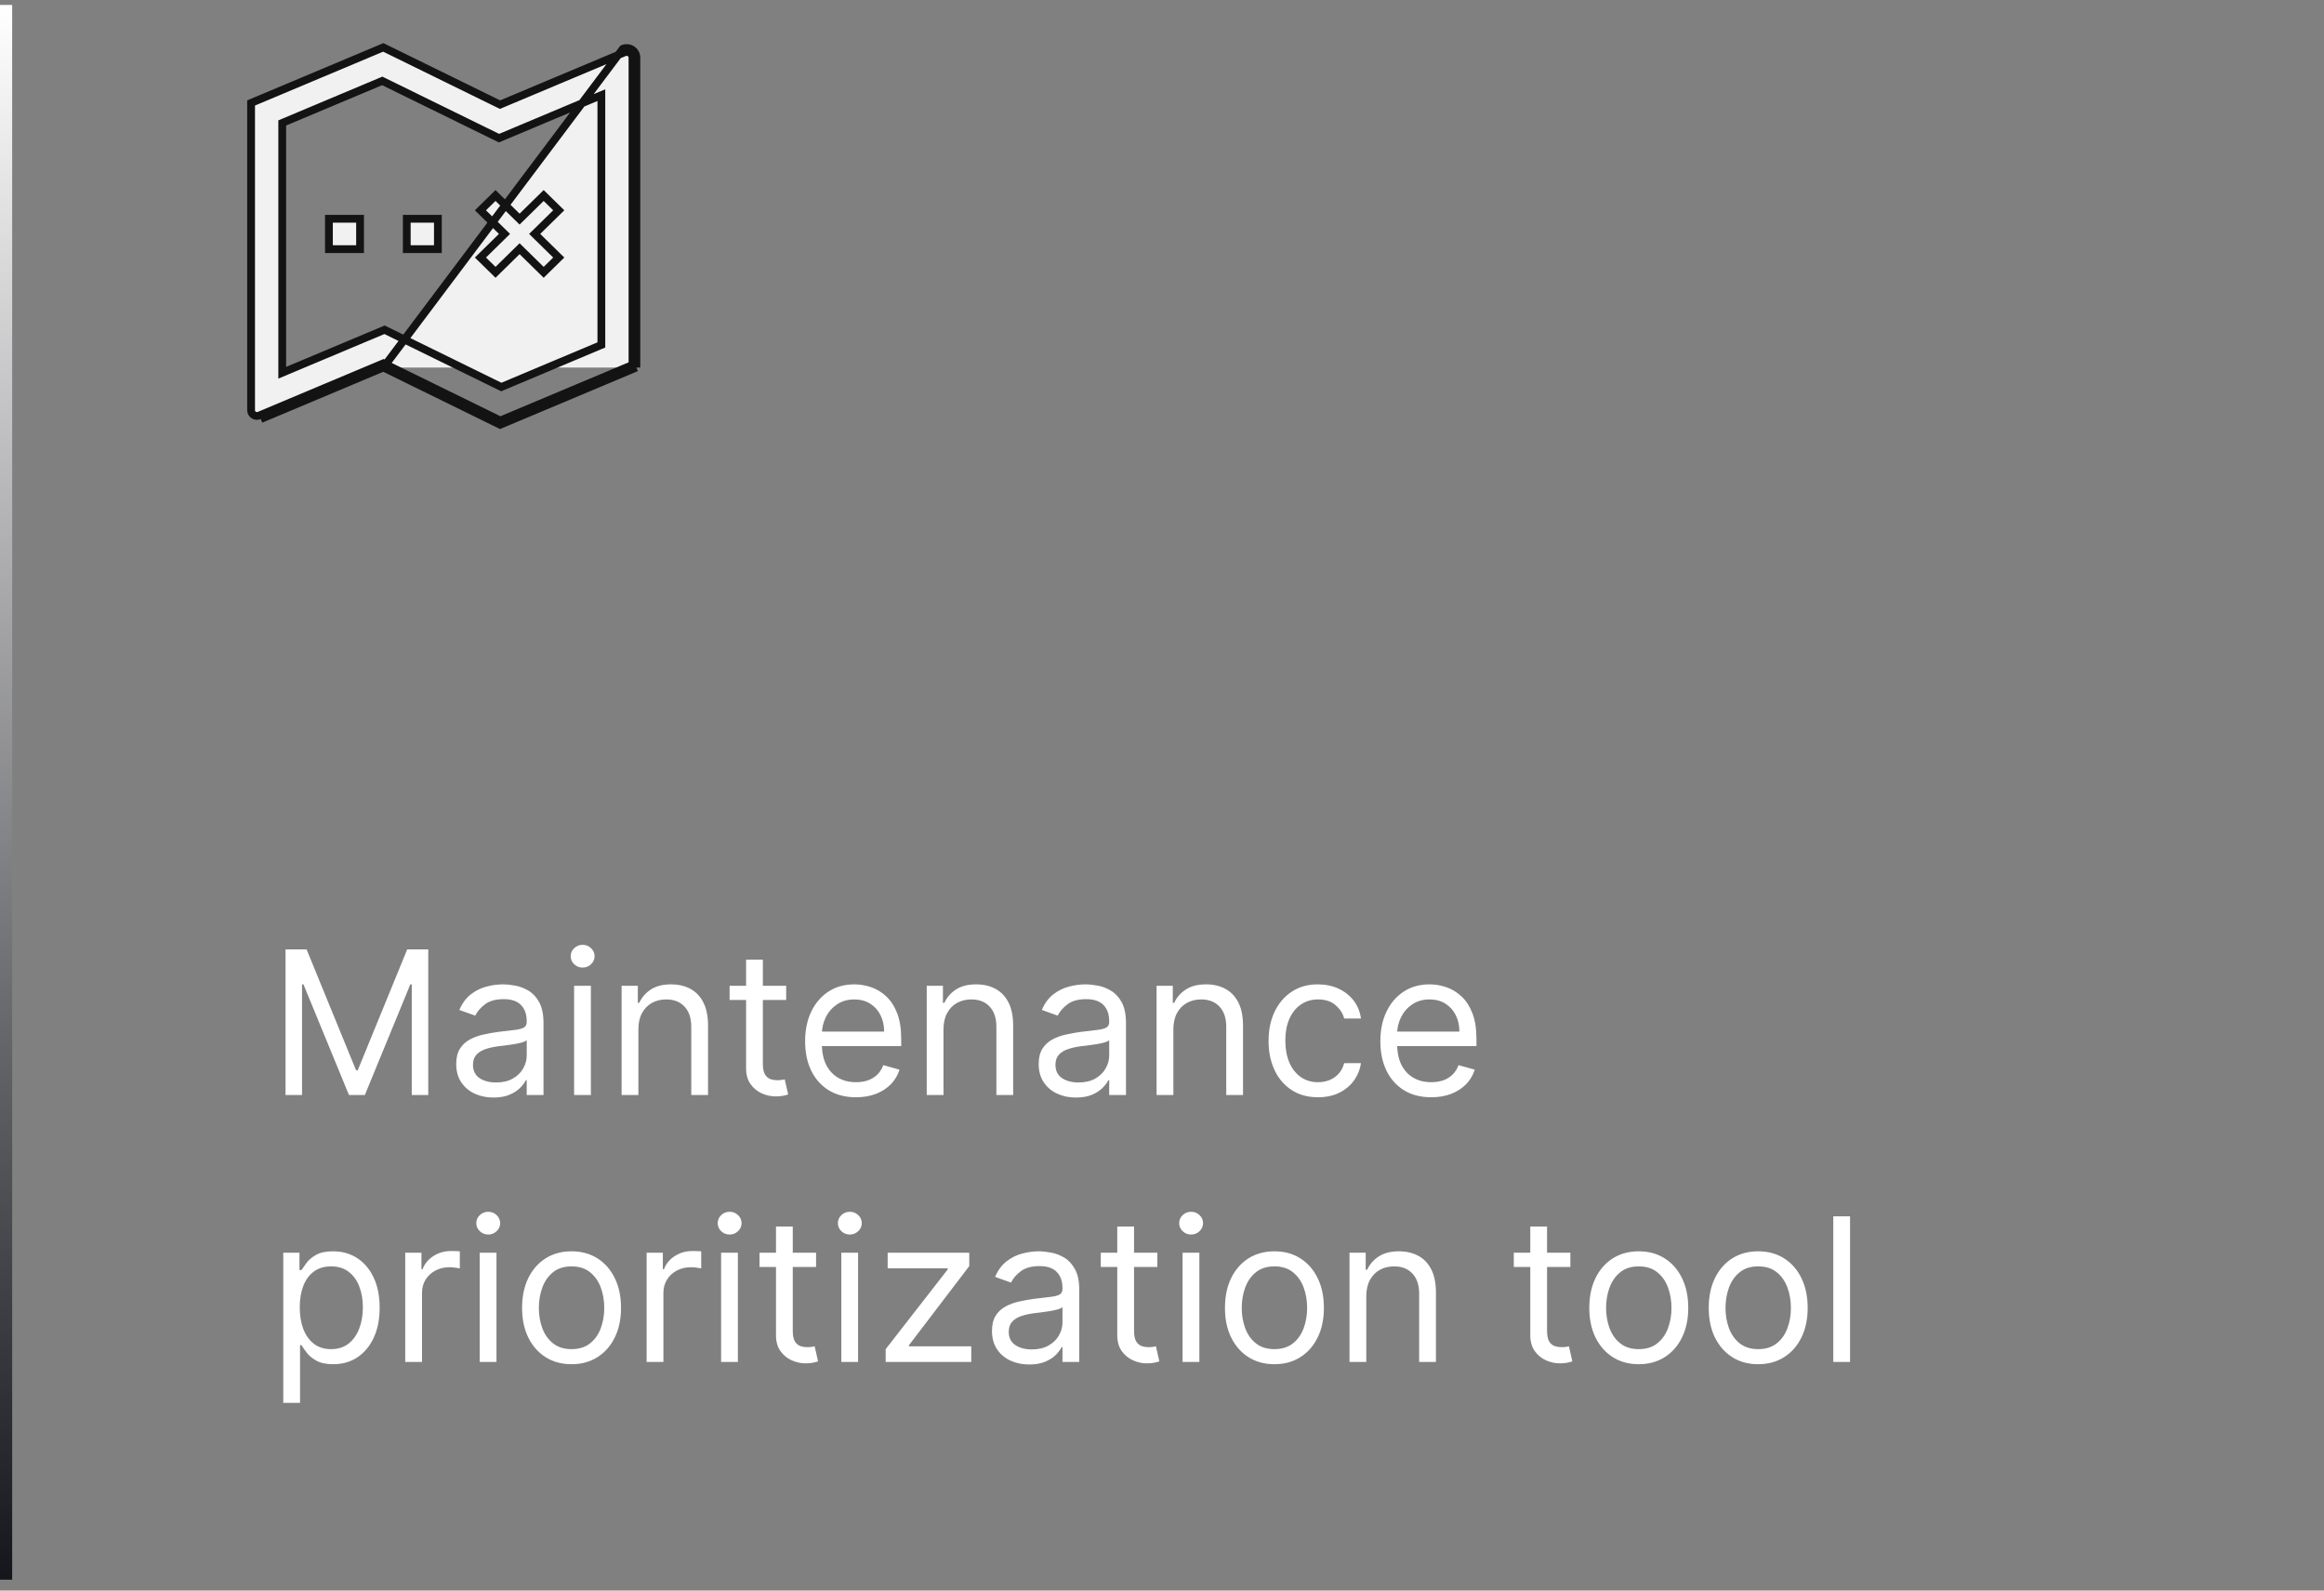 <svg width="209" height="143" viewBox="0 0 209 143" fill="none" xmlns="http://www.w3.org/2000/svg">
<rect x="0" y="0" width="209" height="143" fill="#808080" stroke="none"/>
<g clip-path="url(#clip0_5498_163556)">
<path d="M25.679 85.354H27.571L32.02 96.221H32.173L36.622 85.354H38.514V98.445H37.031V88.499H36.903L32.812 98.445H31.381L27.29 88.499H27.162V98.445H25.679V85.354ZM44.377 98.675C43.755 98.675 43.191 98.558 42.683 98.324C42.176 98.085 41.774 97.742 41.475 97.295C41.177 96.843 41.028 96.298 41.028 95.658C41.028 95.096 41.139 94.64 41.36 94.29C41.582 93.937 41.878 93.66 42.249 93.46C42.62 93.259 43.029 93.11 43.476 93.012C43.928 92.91 44.382 92.829 44.837 92.769C45.434 92.692 45.918 92.635 46.288 92.597C46.663 92.554 46.936 92.484 47.107 92.386C47.281 92.288 47.369 92.117 47.369 91.874V91.823C47.369 91.192 47.196 90.702 46.851 90.353C46.51 90.004 45.992 89.829 45.298 89.829C44.578 89.829 44.013 89.987 43.604 90.302C43.195 90.617 42.907 90.954 42.741 91.312L41.309 90.8C41.565 90.204 41.906 89.739 42.332 89.407C42.762 89.07 43.231 88.836 43.738 88.704C44.249 88.567 44.752 88.499 45.247 88.499C45.562 88.499 45.924 88.538 46.333 88.614C46.747 88.687 47.145 88.838 47.529 89.068C47.916 89.298 48.238 89.646 48.494 90.11C48.749 90.575 48.877 91.197 48.877 91.977V98.445H47.369V97.116H47.292C47.19 97.329 47.019 97.557 46.781 97.8C46.542 98.043 46.225 98.249 45.828 98.42C45.432 98.59 44.948 98.675 44.377 98.675ZM44.607 97.32C45.204 97.32 45.707 97.203 46.116 96.969C46.529 96.734 46.84 96.432 47.049 96.061C47.262 95.69 47.369 95.3 47.369 94.891V93.511C47.305 93.587 47.164 93.658 46.947 93.722C46.734 93.781 46.487 93.835 46.205 93.881C45.928 93.924 45.658 93.962 45.394 93.996C45.134 94.026 44.923 94.052 44.761 94.073C44.369 94.124 44.002 94.207 43.661 94.322C43.325 94.433 43.052 94.602 42.843 94.827C42.639 95.049 42.536 95.352 42.536 95.735C42.536 96.259 42.73 96.656 43.118 96.924C43.51 97.188 44.007 97.32 44.607 97.32ZM51.631 98.445V88.627H53.139V98.445H51.631ZM52.398 86.991C52.104 86.991 51.85 86.891 51.637 86.69C51.428 86.49 51.324 86.249 51.324 85.968C51.324 85.687 51.428 85.446 51.637 85.246C51.85 85.046 52.104 84.945 52.398 84.945C52.692 84.945 52.943 85.046 53.152 85.246C53.365 85.446 53.472 85.687 53.472 85.968C53.472 86.249 53.365 86.49 53.152 86.69C52.943 86.891 52.692 86.991 52.398 86.991ZM57.411 92.539V98.445H55.902V88.627H57.36V90.161H57.487C57.718 89.663 58.067 89.262 58.536 88.96C59.004 88.653 59.61 88.499 60.351 88.499C61.016 88.499 61.597 88.636 62.096 88.908C62.595 89.177 62.982 89.586 63.259 90.136C63.536 90.681 63.675 91.371 63.675 92.207V98.445H62.166V92.309C62.166 91.538 61.966 90.937 61.566 90.506C61.165 90.072 60.615 89.854 59.916 89.854C59.435 89.854 59.004 89.959 58.625 90.168C58.25 90.376 57.954 90.681 57.737 91.082C57.519 91.482 57.411 91.968 57.411 92.539ZM70.701 88.627V89.906H65.613V88.627H70.701ZM67.096 86.275H68.605V95.633C68.605 96.059 68.666 96.379 68.79 96.592C68.918 96.8 69.08 96.941 69.276 97.013C69.476 97.082 69.687 97.116 69.909 97.116C70.075 97.116 70.211 97.107 70.318 97.09C70.424 97.069 70.51 97.052 70.573 97.039L70.88 98.394C70.778 98.433 70.635 98.471 70.452 98.509C70.269 98.552 70.037 98.573 69.755 98.573C69.329 98.573 68.912 98.481 68.502 98.298C68.098 98.115 67.761 97.836 67.493 97.461C67.228 97.086 67.096 96.613 67.096 96.042V86.275ZM76.981 98.65C76.035 98.65 75.219 98.441 74.533 98.023C73.852 97.602 73.325 97.013 72.954 96.259C72.588 95.501 72.405 94.619 72.405 93.613C72.405 92.607 72.588 91.721 72.954 90.954C73.325 90.183 73.841 89.582 74.501 89.151C75.166 88.717 75.942 88.499 76.828 88.499C77.34 88.499 77.844 88.585 78.343 88.755C78.842 88.925 79.296 89.202 79.704 89.586C80.114 89.965 80.44 90.468 80.683 91.094C80.925 91.721 81.047 92.492 81.047 93.408V94.048H73.479V92.744H79.513C79.513 92.19 79.402 91.695 79.18 91.261C78.963 90.826 78.652 90.483 78.247 90.231C77.847 89.98 77.374 89.854 76.828 89.854C76.227 89.854 75.707 90.004 75.269 90.302C74.834 90.596 74.499 90.979 74.265 91.452C74.031 91.925 73.913 92.433 73.913 92.974V93.843C73.913 94.585 74.041 95.213 74.297 95.729C74.557 96.24 74.917 96.63 75.377 96.898C75.837 97.163 76.372 97.295 76.981 97.295C77.378 97.295 77.736 97.239 78.055 97.129C78.379 97.013 78.658 96.843 78.893 96.617C79.127 96.387 79.308 96.102 79.436 95.761L80.894 96.17C80.74 96.664 80.482 97.099 80.12 97.474C79.758 97.844 79.31 98.134 78.778 98.343C78.245 98.548 77.646 98.65 76.981 98.65ZM84.85 92.539V98.445H83.342V88.627H84.799V90.161H84.927C85.157 89.663 85.506 89.262 85.975 88.96C86.444 88.653 87.049 88.499 87.79 88.499C88.455 88.499 89.037 88.636 89.535 88.908C90.034 89.177 90.422 89.586 90.699 90.136C90.976 90.681 91.114 91.371 91.114 92.207V98.445H89.606V92.309C89.606 91.538 89.406 90.937 89.005 90.506C88.604 90.072 88.055 89.854 87.356 89.854C86.874 89.854 86.444 89.959 86.065 90.168C85.69 90.376 85.394 90.681 85.176 91.082C84.959 91.482 84.85 91.968 84.85 92.539ZM96.76 98.675C96.138 98.675 95.573 98.558 95.066 98.324C94.559 98.085 94.156 97.742 93.858 97.295C93.56 96.843 93.411 96.298 93.411 95.658C93.411 95.096 93.522 94.64 93.743 94.29C93.965 93.937 94.261 93.66 94.632 93.46C95.002 93.259 95.411 93.11 95.859 93.012C96.311 92.91 96.764 92.829 97.22 92.769C97.817 92.692 98.301 92.635 98.671 92.597C99.046 92.554 99.319 92.484 99.49 92.386C99.664 92.288 99.752 92.117 99.752 91.874V91.823C99.752 91.192 99.579 90.702 99.234 90.353C98.893 90.004 98.375 89.829 97.681 89.829C96.96 89.829 96.396 89.987 95.987 90.302C95.578 90.617 95.29 90.954 95.124 91.312L93.692 90.8C93.948 90.204 94.288 89.739 94.715 89.407C95.145 89.07 95.614 88.836 96.121 88.704C96.632 88.567 97.135 88.499 97.629 88.499C97.945 88.499 98.307 88.538 98.716 88.614C99.129 88.687 99.528 88.838 99.911 89.068C100.299 89.298 100.621 89.646 100.877 90.11C101.132 90.575 101.26 91.197 101.26 91.977V98.445H99.752V97.116H99.675C99.573 97.329 99.402 97.557 99.163 97.8C98.925 98.043 98.607 98.249 98.211 98.42C97.815 98.59 97.331 98.675 96.76 98.675ZM96.99 97.32C97.587 97.32 98.09 97.203 98.499 96.969C98.912 96.734 99.223 96.432 99.432 96.061C99.645 95.69 99.752 95.3 99.752 94.891V93.511C99.688 93.587 99.547 93.658 99.33 93.722C99.117 93.781 98.87 93.835 98.588 93.881C98.311 93.924 98.041 93.962 97.776 93.996C97.516 94.026 97.306 94.052 97.144 94.073C96.752 94.124 96.385 94.207 96.044 94.322C95.708 94.433 95.435 94.602 95.226 94.827C95.022 95.049 94.919 95.352 94.919 95.735C94.919 96.259 95.113 96.656 95.501 96.924C95.893 97.188 96.389 97.32 96.99 97.32ZM105.522 92.539V98.445H104.013V88.627H105.471V90.161H105.599C105.829 89.663 106.178 89.262 106.647 88.96C107.116 88.653 107.721 88.499 108.462 88.499C109.127 88.499 109.709 88.636 110.207 88.908C110.706 89.177 111.094 89.586 111.371 90.136C111.648 90.681 111.786 91.371 111.786 92.207V98.445H110.278V92.309C110.278 91.538 110.077 90.937 109.677 90.506C109.276 90.072 108.727 89.854 108.028 89.854C107.546 89.854 107.116 89.959 106.737 90.168C106.362 90.376 106.065 90.681 105.848 91.082C105.631 91.482 105.522 91.968 105.522 92.539ZM118.531 98.65C117.611 98.65 116.818 98.433 116.154 97.998C115.489 97.563 114.977 96.965 114.619 96.202C114.262 95.439 114.083 94.567 114.083 93.587C114.083 92.59 114.266 91.71 114.632 90.947C115.003 90.18 115.519 89.582 116.179 89.151C116.844 88.717 117.619 88.499 118.506 88.499C119.196 88.499 119.818 88.627 120.372 88.883C120.926 89.138 121.38 89.496 121.734 89.957C122.088 90.417 122.307 90.954 122.392 91.567H120.884C120.769 91.12 120.513 90.724 120.117 90.379C119.725 90.029 119.196 89.854 118.531 89.854C117.943 89.854 117.428 90.008 116.985 90.315C116.546 90.617 116.203 91.046 115.955 91.599C115.713 92.149 115.591 92.795 115.591 93.536C115.591 94.295 115.71 94.955 115.949 95.518C116.192 96.08 116.533 96.517 116.972 96.828C117.415 97.139 117.935 97.295 118.531 97.295C118.923 97.295 119.279 97.227 119.599 97.09C119.919 96.954 120.189 96.758 120.411 96.502C120.632 96.246 120.79 95.94 120.884 95.582H122.392C122.307 96.161 122.096 96.683 121.759 97.148C121.427 97.608 120.986 97.974 120.436 98.247C119.891 98.516 119.256 98.65 118.531 98.65ZM128.714 98.65C127.768 98.65 126.952 98.441 126.266 98.023C125.584 97.602 125.058 97.013 124.687 96.259C124.32 95.501 124.137 94.619 124.137 93.613C124.137 92.607 124.32 91.721 124.687 90.954C125.058 90.183 125.573 89.582 126.234 89.151C126.899 88.717 127.674 88.499 128.561 88.499C129.072 88.499 129.577 88.585 130.075 88.755C130.574 88.925 131.028 89.202 131.437 89.586C131.846 89.965 132.172 90.468 132.415 91.094C132.658 91.721 132.779 92.492 132.779 93.408V94.048H125.211V92.744H131.245C131.245 92.19 131.134 91.695 130.913 91.261C130.695 90.826 130.384 90.483 129.98 90.231C129.579 89.98 129.106 89.854 128.561 89.854C127.96 89.854 127.44 90.004 127.001 90.302C126.566 90.596 126.232 90.979 125.997 91.452C125.763 91.925 125.646 92.433 125.646 92.974V93.843C125.646 94.585 125.774 95.213 126.029 95.729C126.289 96.24 126.649 96.63 127.11 96.898C127.57 97.163 128.105 97.295 128.714 97.295C129.11 97.295 129.468 97.239 129.788 97.129C130.112 97.013 130.391 96.843 130.625 96.617C130.86 96.387 131.041 96.102 131.169 95.761L132.626 96.17C132.472 96.664 132.215 97.099 131.852 97.474C131.49 97.844 131.043 98.134 130.51 98.343C129.977 98.548 129.379 98.65 128.714 98.65ZM25.474 126.127V112.627H26.932V114.187H27.111C27.222 114.016 27.375 113.799 27.571 113.535C27.771 113.266 28.057 113.028 28.428 112.819C28.803 112.606 29.31 112.499 29.949 112.499C30.776 112.499 31.504 112.706 32.135 113.119C32.766 113.533 33.258 114.119 33.611 114.877C33.965 115.636 34.142 116.531 34.142 117.562C34.142 118.602 33.965 119.503 33.611 120.266C33.258 121.024 32.768 121.612 32.141 122.03C31.515 122.443 30.793 122.65 29.974 122.65C29.344 122.65 28.839 122.545 28.459 122.337C28.08 122.124 27.788 121.883 27.584 121.614C27.379 121.342 27.222 121.116 27.111 120.937H26.983V126.127H25.474ZM26.957 117.536C26.957 118.278 27.066 118.932 27.283 119.499C27.501 120.061 27.818 120.502 28.236 120.822C28.653 121.137 29.165 121.295 29.77 121.295C30.401 121.295 30.927 121.129 31.349 120.796C31.775 120.46 32.094 120.008 32.307 119.441C32.525 118.87 32.633 118.235 32.633 117.536C32.633 116.846 32.527 116.224 32.314 115.67C32.105 115.112 31.788 114.67 31.361 114.347C30.94 114.018 30.409 113.854 29.77 113.854C29.156 113.854 28.641 114.01 28.223 114.321C27.805 114.628 27.49 115.058 27.277 115.612C27.064 116.162 26.957 116.803 26.957 117.536ZM36.443 122.445V112.627H37.901V114.11H38.003C38.182 113.624 38.506 113.23 38.974 112.928C39.443 112.625 39.972 112.474 40.56 112.474C40.67 112.474 40.809 112.476 40.975 112.48C41.141 112.484 41.267 112.491 41.352 112.499V114.033C41.301 114.021 41.184 114.001 41.001 113.976C40.822 113.946 40.632 113.931 40.432 113.931C39.955 113.931 39.528 114.031 39.153 114.232C38.783 114.428 38.489 114.7 38.271 115.05C38.058 115.395 37.952 115.789 37.952 116.232V122.445H36.443ZM43.14 122.445V112.627H44.649V122.445H43.14ZM43.907 110.991C43.614 110.991 43.36 110.891 43.147 110.69C42.938 110.49 42.834 110.249 42.834 109.968C42.834 109.687 42.938 109.446 43.147 109.246C43.36 109.045 43.614 108.945 43.907 108.945C44.202 108.945 44.453 109.045 44.662 109.246C44.875 109.446 44.981 109.687 44.981 109.968C44.981 110.249 44.875 110.49 44.662 110.69C44.453 110.891 44.202 110.991 43.907 110.991ZM51.401 122.65C50.514 122.65 49.736 122.439 49.068 122.017C48.403 121.595 47.883 121.005 47.508 120.246C47.137 119.488 46.952 118.602 46.952 117.587C46.952 116.565 47.137 115.672 47.508 114.909C47.883 114.146 48.403 113.554 49.068 113.132C49.736 112.71 50.514 112.499 51.401 112.499C52.287 112.499 53.062 112.71 53.727 113.132C54.396 113.554 54.916 114.146 55.287 114.909C55.662 115.672 55.849 116.565 55.849 117.587C55.849 118.602 55.662 119.488 55.287 120.246C54.916 121.005 54.396 121.595 53.727 122.017C53.062 122.439 52.287 122.65 51.401 122.65ZM51.401 121.295C52.074 121.295 52.628 121.122 53.062 120.777C53.497 120.432 53.819 119.978 54.028 119.415C54.236 118.853 54.341 118.244 54.341 117.587C54.341 116.931 54.236 116.32 54.028 115.753C53.819 115.186 53.497 114.728 53.062 114.379C52.628 114.029 52.074 113.854 51.401 113.854C50.727 113.854 50.173 114.029 49.739 114.379C49.304 114.728 48.982 115.186 48.773 115.753C48.565 116.32 48.46 116.931 48.46 117.587C48.46 118.244 48.565 118.853 48.773 119.415C48.982 119.978 49.304 120.432 49.739 120.777C50.173 121.122 50.727 121.295 51.401 121.295ZM58.152 122.445V112.627H59.61V114.11H59.712C59.891 113.624 60.215 113.23 60.683 112.928C61.152 112.625 61.681 112.474 62.269 112.474C62.379 112.474 62.518 112.476 62.684 112.48C62.85 112.484 62.976 112.491 63.061 112.499V114.033C63.01 114.021 62.893 114.001 62.71 113.976C62.531 113.946 62.341 113.931 62.141 113.931C61.663 113.931 61.237 114.031 60.862 114.232C60.492 114.428 60.198 114.7 59.98 115.05C59.767 115.395 59.661 115.789 59.661 116.232V122.445H58.152ZM64.849 122.445V112.627H66.358V122.445H64.849ZM65.617 110.991C65.322 110.991 65.069 110.891 64.856 110.69C64.647 110.49 64.543 110.249 64.543 109.968C64.543 109.687 64.647 109.446 64.856 109.246C65.069 109.045 65.322 108.945 65.617 108.945C65.91 108.945 66.162 109.045 66.371 109.246C66.584 109.446 66.69 109.687 66.69 109.968C66.69 110.249 66.584 110.49 66.371 110.69C66.162 110.891 65.91 110.991 65.617 110.991ZM73.391 112.627V113.906H68.303V112.627H73.391ZM69.786 110.275H71.294V119.633C71.294 120.059 71.356 120.379 71.48 120.592C71.607 120.8 71.769 120.941 71.965 121.013C72.166 121.082 72.377 121.116 72.598 121.116C72.764 121.116 72.901 121.107 73.007 121.09C73.114 121.069 73.199 121.052 73.263 121.039L73.57 122.394C73.468 122.433 73.325 122.471 73.141 122.509C72.958 122.552 72.726 122.573 72.445 122.573C72.019 122.573 71.601 122.482 71.192 122.298C70.787 122.115 70.451 121.836 70.182 121.461C69.918 121.086 69.786 120.613 69.786 120.042V110.275ZM75.66 122.445V112.627H77.168V122.445H75.66ZM76.427 110.991C76.133 110.991 75.879 110.891 75.666 110.69C75.458 110.49 75.353 110.249 75.353 109.968C75.353 109.687 75.458 109.446 75.666 109.246C75.879 109.045 76.133 108.945 76.427 108.945C76.721 108.945 76.972 109.045 77.181 109.246C77.394 109.446 77.501 109.687 77.501 109.968C77.501 110.249 77.394 110.49 77.181 110.69C76.972 110.891 76.721 110.991 76.427 110.991ZM79.65 122.445V121.295L85.224 114.136V114.033H79.829V112.627H87.167V113.829L81.747 120.937V121.039H87.346V122.445H79.65ZM92.559 122.675C91.937 122.675 91.372 122.558 90.865 122.324C90.358 122.085 89.955 121.742 89.657 121.295C89.359 120.843 89.21 120.298 89.21 119.658C89.21 119.096 89.32 118.64 89.542 118.29C89.763 117.937 90.06 117.66 90.43 117.46C90.801 117.259 91.21 117.11 91.658 117.012C92.109 116.91 92.563 116.829 93.019 116.769C93.616 116.692 94.099 116.635 94.47 116.597C94.845 116.554 95.118 116.484 95.288 116.386C95.463 116.288 95.55 116.117 95.55 115.874V115.823C95.55 115.192 95.378 114.702 95.033 114.353C94.692 114.004 94.174 113.829 93.479 113.829C92.759 113.829 92.195 113.987 91.785 114.302C91.376 114.617 91.089 114.954 90.923 115.312L89.491 114.8C89.746 114.204 90.087 113.739 90.513 113.407C90.944 113.07 91.413 112.836 91.92 112.704C92.431 112.567 92.934 112.499 93.428 112.499C93.744 112.499 94.106 112.538 94.515 112.614C94.928 112.687 95.327 112.838 95.71 113.068C96.098 113.298 96.42 113.646 96.675 114.11C96.931 114.575 97.059 115.197 97.059 115.977V122.445H95.55V121.116H95.474C95.371 121.329 95.201 121.557 94.962 121.8C94.724 122.043 94.406 122.249 94.01 122.42C93.614 122.59 93.13 122.675 92.559 122.675ZM92.789 121.32C93.386 121.32 93.888 121.203 94.298 120.969C94.711 120.734 95.022 120.432 95.231 120.061C95.444 119.69 95.55 119.3 95.55 118.891V117.511C95.487 117.587 95.346 117.658 95.129 117.722C94.915 117.781 94.668 117.835 94.387 117.881C94.11 117.924 93.84 117.962 93.575 117.996C93.315 118.026 93.104 118.052 92.942 118.073C92.55 118.124 92.184 118.207 91.843 118.322C91.506 118.433 91.234 118.602 91.025 118.827C90.82 119.049 90.718 119.352 90.718 119.735C90.718 120.259 90.912 120.656 91.3 120.924C91.692 121.188 92.188 121.32 92.789 121.32ZM104.082 112.627V113.906H98.994V112.627H104.082ZM100.477 110.275H101.986V119.633C101.986 120.059 102.047 120.379 102.171 120.592C102.299 120.8 102.461 120.941 102.657 121.013C102.857 121.082 103.068 121.116 103.29 121.116C103.456 121.116 103.592 121.107 103.699 121.09C103.805 121.069 103.89 121.052 103.954 121.039L104.261 122.394C104.159 122.433 104.016 122.471 103.833 122.509C103.65 122.552 103.417 122.573 103.136 122.573C102.71 122.573 102.292 122.482 101.883 122.298C101.479 122.115 101.142 121.836 100.873 121.461C100.609 121.086 100.477 120.613 100.477 120.042V110.275ZM106.351 122.445V112.627H107.86V122.445H106.351ZM107.118 110.991C106.824 110.991 106.571 110.891 106.358 110.69C106.149 110.49 106.045 110.249 106.045 109.968C106.045 109.687 106.149 109.446 106.358 109.246C106.571 109.045 106.824 108.945 107.118 108.945C107.412 108.945 107.664 109.045 107.873 109.246C108.086 109.446 108.192 109.687 108.192 109.968C108.192 110.249 108.086 110.49 107.873 110.69C107.664 110.891 107.412 110.991 107.118 110.991ZM114.612 122.65C113.725 122.65 112.947 122.439 112.278 122.017C111.614 121.595 111.094 121.005 110.719 120.246C110.348 119.488 110.163 118.602 110.163 117.587C110.163 116.565 110.348 115.672 110.719 114.909C111.094 114.146 111.614 113.554 112.278 113.132C112.947 112.71 113.725 112.499 114.612 112.499C115.498 112.499 116.273 112.71 116.938 113.132C117.607 113.554 118.127 114.146 118.498 114.909C118.873 115.672 119.06 116.565 119.06 117.587C119.06 118.602 118.873 119.488 118.498 120.246C118.127 121.005 117.607 121.595 116.938 122.017C116.273 122.439 115.498 122.65 114.612 122.65ZM114.612 121.295C115.285 121.295 115.839 121.122 116.273 120.777C116.708 120.432 117.03 119.978 117.239 119.415C117.447 118.853 117.552 118.244 117.552 117.587C117.552 116.931 117.447 116.32 117.239 115.753C117.03 115.186 116.708 114.728 116.273 114.379C115.839 114.029 115.285 113.854 114.612 113.854C113.938 113.854 113.384 114.029 112.95 114.379C112.515 114.728 112.193 115.186 111.984 115.753C111.776 116.32 111.671 116.931 111.671 117.587C111.671 118.244 111.776 118.853 111.984 119.415C112.193 119.978 112.515 120.432 112.95 120.777C113.384 121.122 113.938 121.295 114.612 121.295ZM122.872 116.539V122.445H121.363V112.627H122.82V114.161H122.948C123.178 113.663 123.528 113.262 123.997 112.96C124.465 112.653 125.07 112.499 125.812 112.499C126.477 112.499 127.058 112.636 127.557 112.908C128.056 113.177 128.443 113.586 128.72 114.136C128.997 114.681 129.136 115.371 129.136 116.207V122.445H127.627V116.309C127.627 115.538 127.427 114.937 127.026 114.506C126.626 114.072 126.076 113.854 125.377 113.854C124.896 113.854 124.465 113.959 124.086 114.168C123.711 114.376 123.415 114.681 123.198 115.082C122.98 115.482 122.872 115.968 122.872 116.539ZM141.225 112.627V113.906H136.137V112.627H141.225ZM137.62 110.275H139.128V119.633C139.128 120.059 139.19 120.379 139.314 120.592C139.441 120.8 139.603 120.941 139.799 121.013C140 121.082 140.211 121.116 140.432 121.116C140.598 121.116 140.735 121.107 140.841 121.09C140.948 121.069 141.033 121.052 141.097 121.039L141.404 122.394C141.301 122.433 141.159 122.471 140.975 122.509C140.792 122.552 140.56 122.573 140.279 122.573C139.853 122.573 139.435 122.482 139.026 122.298C138.621 122.115 138.284 121.836 138.016 121.461C137.752 121.086 137.62 120.613 137.62 120.042V110.275ZM147.377 122.65C146.491 122.65 145.713 122.439 145.044 122.017C144.379 121.595 143.859 121.005 143.484 120.246C143.114 119.488 142.928 118.602 142.928 117.587C142.928 116.565 143.114 115.672 143.484 114.909C143.859 114.146 144.379 113.554 145.044 113.132C145.713 112.71 146.491 112.499 147.377 112.499C148.263 112.499 149.039 112.71 149.704 113.132C150.373 113.554 150.893 114.146 151.263 114.909C151.638 115.672 151.826 116.565 151.826 117.587C151.826 118.602 151.638 119.488 151.263 120.246C150.893 121.005 150.373 121.595 149.704 122.017C149.039 122.439 148.263 122.65 147.377 122.65ZM147.377 121.295C148.05 121.295 148.604 121.122 149.039 120.777C149.474 120.432 149.795 119.978 150.004 119.415C150.213 118.853 150.317 118.244 150.317 117.587C150.317 116.931 150.213 116.32 150.004 115.753C149.795 115.186 149.474 114.728 149.039 114.379C148.604 114.029 148.05 113.854 147.377 113.854C146.704 113.854 146.15 114.029 145.715 114.379C145.281 114.728 144.959 115.186 144.75 115.753C144.541 116.32 144.437 116.931 144.437 117.587C144.437 118.244 144.541 118.853 144.75 119.415C144.959 119.978 145.281 120.432 145.715 120.777C146.15 121.122 146.704 121.295 147.377 121.295ZM158.117 122.65C157.231 122.65 156.453 122.439 155.784 122.017C155.119 121.595 154.6 121.005 154.225 120.246C153.854 119.488 153.669 118.602 153.669 117.587C153.669 116.565 153.854 115.672 154.225 114.909C154.6 114.146 155.119 113.554 155.784 113.132C156.453 112.71 157.231 112.499 158.117 112.499C159.004 112.499 159.779 112.71 160.444 113.132C161.113 113.554 161.633 114.146 162.004 114.909C162.379 115.672 162.566 116.565 162.566 117.587C162.566 118.602 162.379 119.488 162.004 120.246C161.633 121.005 161.113 121.595 160.444 122.017C159.779 122.439 159.004 122.65 158.117 122.65ZM158.117 121.295C158.791 121.295 159.345 121.122 159.779 120.777C160.214 120.432 160.536 119.978 160.744 119.415C160.953 118.853 161.058 118.244 161.058 117.587C161.058 116.931 160.953 116.32 160.744 115.753C160.536 115.186 160.214 114.728 159.779 114.379C159.345 114.029 158.791 113.854 158.117 113.854C157.444 113.854 156.89 114.029 156.455 114.379C156.021 114.728 155.699 115.186 155.49 115.753C155.281 116.32 155.177 116.931 155.177 117.587C155.177 118.244 155.281 118.853 155.49 119.415C155.699 119.978 156.021 120.432 156.455 120.777C156.89 121.122 157.444 121.295 158.117 121.295ZM166.377 109.354V122.445H164.869V109.354H166.377Z" fill="white"/>
<g opacity="0.89" clip-path="url(#clip1_5498_163556)">
<path d="M34.48 33.043L44.98 38.19L57.23 33.043M34.48 33.043L56.011 4.389C56.144 4.333 56.289 4.311 56.433 4.323C56.578 4.336 56.717 4.384 56.837 4.462C56.958 4.54 57.058 4.647 57.126 4.772C57.195 4.897 57.231 5.037 57.23 5.179L57.23 33.043M34.48 33.043L23.45 37.677L34.48 33.043ZM57.23 33.043L57.095 32.721L56.88 32.81M57.23 33.043H56.88V32.81M56.88 32.81L44.992 37.806L34.635 32.729L34.492 32.659L34.345 32.72L23.315 37.355L23.315 37.355C23.234 37.388 23.146 37.402 23.058 37.395C22.97 37.387 22.886 37.358 22.814 37.311C22.741 37.264 22.682 37.2 22.642 37.127C22.601 37.053 22.58 36.971 22.581 36.888V36.888L22.581 9.256L34.469 4.261L44.826 9.338L44.969 9.408L45.116 9.346L56.146 4.712L56.146 4.712C56.227 4.678 56.315 4.664 56.403 4.672C56.491 4.68 56.575 4.709 56.647 4.756C56.72 4.803 56.779 4.866 56.819 4.94C56.86 5.014 56.88 5.096 56.88 5.178V5.179L56.88 32.81ZM34.583 29.648L44.94 34.725L45.083 34.795L45.23 34.733L53.866 31.101L54.081 31.011V30.778V9.08V8.554L53.595 8.757L44.876 12.42L34.521 7.344L34.378 7.274L34.231 7.335L25.595 10.964L25.381 11.054V11.287L25.381 32.986V33.513L25.866 33.309L34.583 29.648ZM46.482 19.46L46.727 19.7L46.972 19.46L48.893 17.577L50.249 18.906L48.339 20.78L48.084 21.03L48.339 21.28L50.249 23.154L48.893 24.483L46.972 22.6L46.727 22.36L46.482 22.6L44.562 24.483L43.205 23.154L45.115 21.28L45.37 21.03L45.115 20.78L43.205 18.907L44.561 17.577L46.482 19.46ZM29.581 19.668H32.38V22.399H29.581V19.668ZM36.581 19.668L39.38 19.668V22.399H36.581V19.668Z" fill="white" stroke="#060606" stroke-width="0.7"/>
</g>
</g>
<path d="M1.094 142.023V0.445H-0.906V142.023H1.094Z" fill="url(#paint0_linear_5498_163556)" mask="url(#path-1-inside-1_5498_163556)"/>
<defs>
<linearGradient id="paint0_linear_5498_163556" x1="104.125" y1="0.445" x2="104.125" y2="142.023" gradientUnits="userSpaceOnUse">
<stop stop-color="white"/>
<stop offset="1" stop-color="#15161C"/>
</linearGradient>
<clipPath id="clip0_5498_163556">
<path d="M0.094 0.445H208.156V142.023H0.094V0.445Z" fill="white"/>
</clipPath>
<clipPath id="clip1_5498_163556">
<rect width="42" height="41.176" fill="white" transform="translate(18.73 0.445)"/>
</clipPath>
</defs>
</svg>
